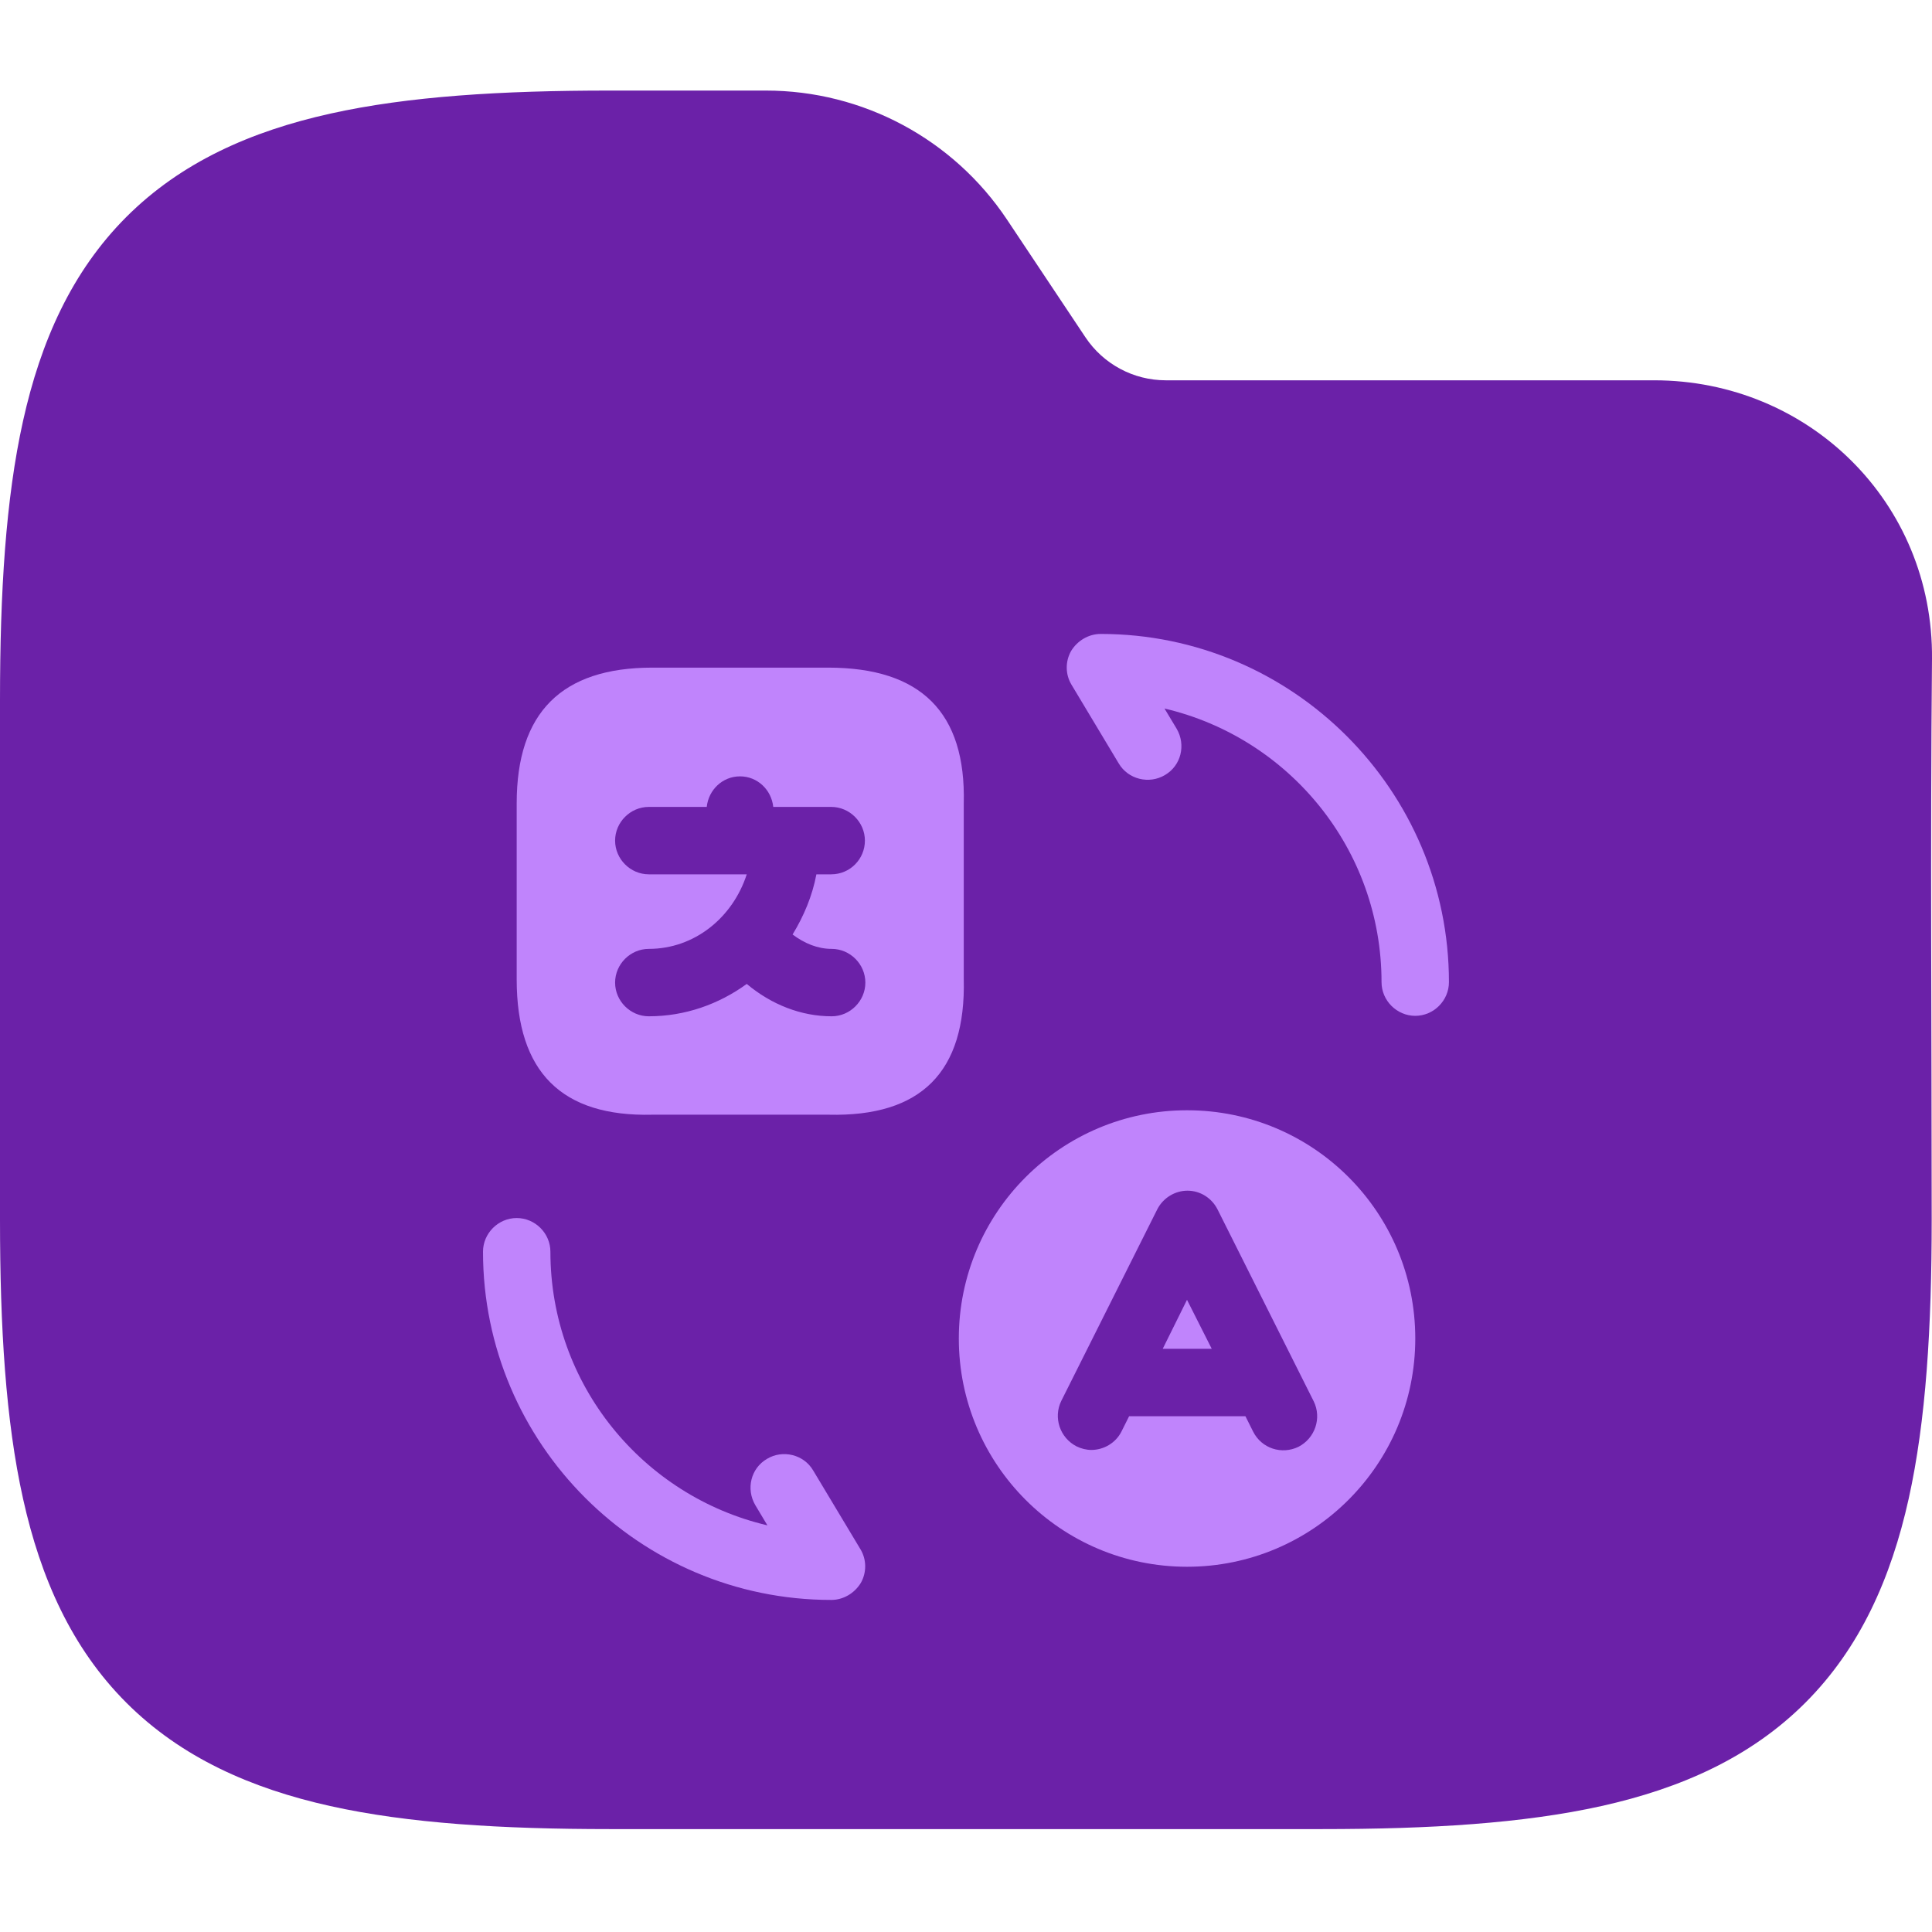 <svg width="64" height="64" viewBox="0 0 64 64" fill="none" xmlns="http://www.w3.org/2000/svg">
<g clip-path="url(#clip0_712_2700)">
<path fill-rule="evenodd" clip-rule="evenodd" d="M10.941 3.764C13.534 3.187 16.623 3 20.195 3H25.371C28.58 3 31.577 4.604 33.358 7.274L35.957 11.174C36.551 12.064 37.55 12.598 38.619 12.598H54.794C59.906 12.598 64.048 16.634 64 21.83C63.941 28.018 63.99 34.208 63.99 40.396C63.99 43.968 63.803 47.057 63.227 49.65C62.642 52.28 61.616 54.593 59.804 56.405C57.992 58.217 55.679 59.243 53.049 59.828C50.456 60.404 47.367 60.591 43.795 60.591H20.195C16.623 60.591 13.534 60.404 10.941 59.828C8.311 59.243 5.999 58.217 4.186 56.405C2.374 54.593 1.348 52.28 0.764 49.65C0.187 47.057 0 43.968 0 40.396V23.195C0 19.623 0.187 16.535 0.764 13.941C1.348 11.311 2.374 8.999 4.186 7.186C5.999 5.374 8.311 4.348 10.941 3.764Z" fill="#6B21A8"/>
<path d="M27.431 22.116H21.611C18.605 22.116 17.116 23.605 17.116 26.611V32.446C17.116 35.512 18.605 37 21.611 36.926H27.446C30.512 37 32 35.512 31.926 32.431V26.611C32 23.605 30.512 22.116 27.431 22.116ZM27.55 33.666C26.538 33.666 25.555 33.279 24.737 32.594C23.814 33.264 22.698 33.666 21.492 33.666C20.882 33.666 20.376 33.16 20.376 32.55C20.376 31.939 20.882 31.433 21.492 31.433C23.01 31.433 24.275 30.392 24.737 28.963H21.492C20.882 28.963 20.376 28.457 20.376 27.846C20.376 27.236 20.882 26.73 21.492 26.73H23.412C23.472 26.165 23.933 25.718 24.514 25.718C25.094 25.718 25.555 26.165 25.615 26.73H26.002C26.017 26.73 26.032 26.73 26.032 26.73H27.535C28.145 26.73 28.651 27.236 28.651 27.846C28.651 28.457 28.16 28.963 27.535 28.963H27.044C26.91 29.677 26.627 30.347 26.255 30.957C26.657 31.255 27.088 31.433 27.55 31.433C28.16 31.433 28.666 31.939 28.666 32.55C28.666 33.16 28.16 33.666 27.55 33.666Z" fill="#C084FC"/>
<path d="M27.535 53C21.18 53 16 47.821 16 41.465C16 40.855 16.506 40.349 17.116 40.349C17.727 40.349 18.233 40.855 18.233 41.465C18.233 45.871 21.299 49.562 25.421 50.529L25.02 49.859C24.707 49.324 24.871 48.639 25.407 48.327C25.927 48.014 26.627 48.178 26.939 48.714L28.502 51.318C28.711 51.66 28.711 52.092 28.517 52.434C28.309 52.777 27.937 53 27.535 53Z" fill="#C084FC"/>
<path d="M46.882 33.651C46.271 33.651 45.765 33.145 45.765 32.535C45.765 28.129 42.699 24.438 38.576 23.471L38.978 24.14C39.291 24.676 39.127 25.361 38.591 25.674C38.07 25.986 37.371 25.822 37.058 25.287L35.495 22.682C35.287 22.34 35.287 21.908 35.481 21.566C35.689 21.223 36.061 21 36.463 21C42.818 21 47.998 26.18 47.998 32.535C47.998 33.145 47.492 33.651 46.882 33.651Z" fill="#C084FC"/>
<path d="M39.322 36.779C35.155 36.779 31.762 40.158 31.762 44.34C31.762 48.508 35.14 51.901 39.322 51.901C43.49 51.901 46.883 48.522 46.883 44.34C46.883 40.158 43.505 36.779 39.322 36.779ZM43.014 47.927C42.463 48.195 41.793 47.987 41.51 47.421L41.257 46.915H37.403L37.15 47.421C36.956 47.808 36.554 48.031 36.152 48.031C35.989 48.031 35.81 47.987 35.661 47.912C35.11 47.629 34.887 46.96 35.155 46.409L38.34 40.053C38.534 39.681 38.921 39.443 39.337 39.443C39.754 39.443 40.141 39.681 40.335 40.068L43.52 46.424C43.788 46.974 43.564 47.644 43.014 47.927Z" fill="#C084FC"/>
<path d="M38.517 44.68H40.14L39.321 43.058L38.517 44.68Z" fill="#C084FC"/>
</g>
<defs>
<clipPath id="clip0_712_2700">
<rect width="64" height="64" fill="white"/>
</clipPath>
</defs>
</svg>

